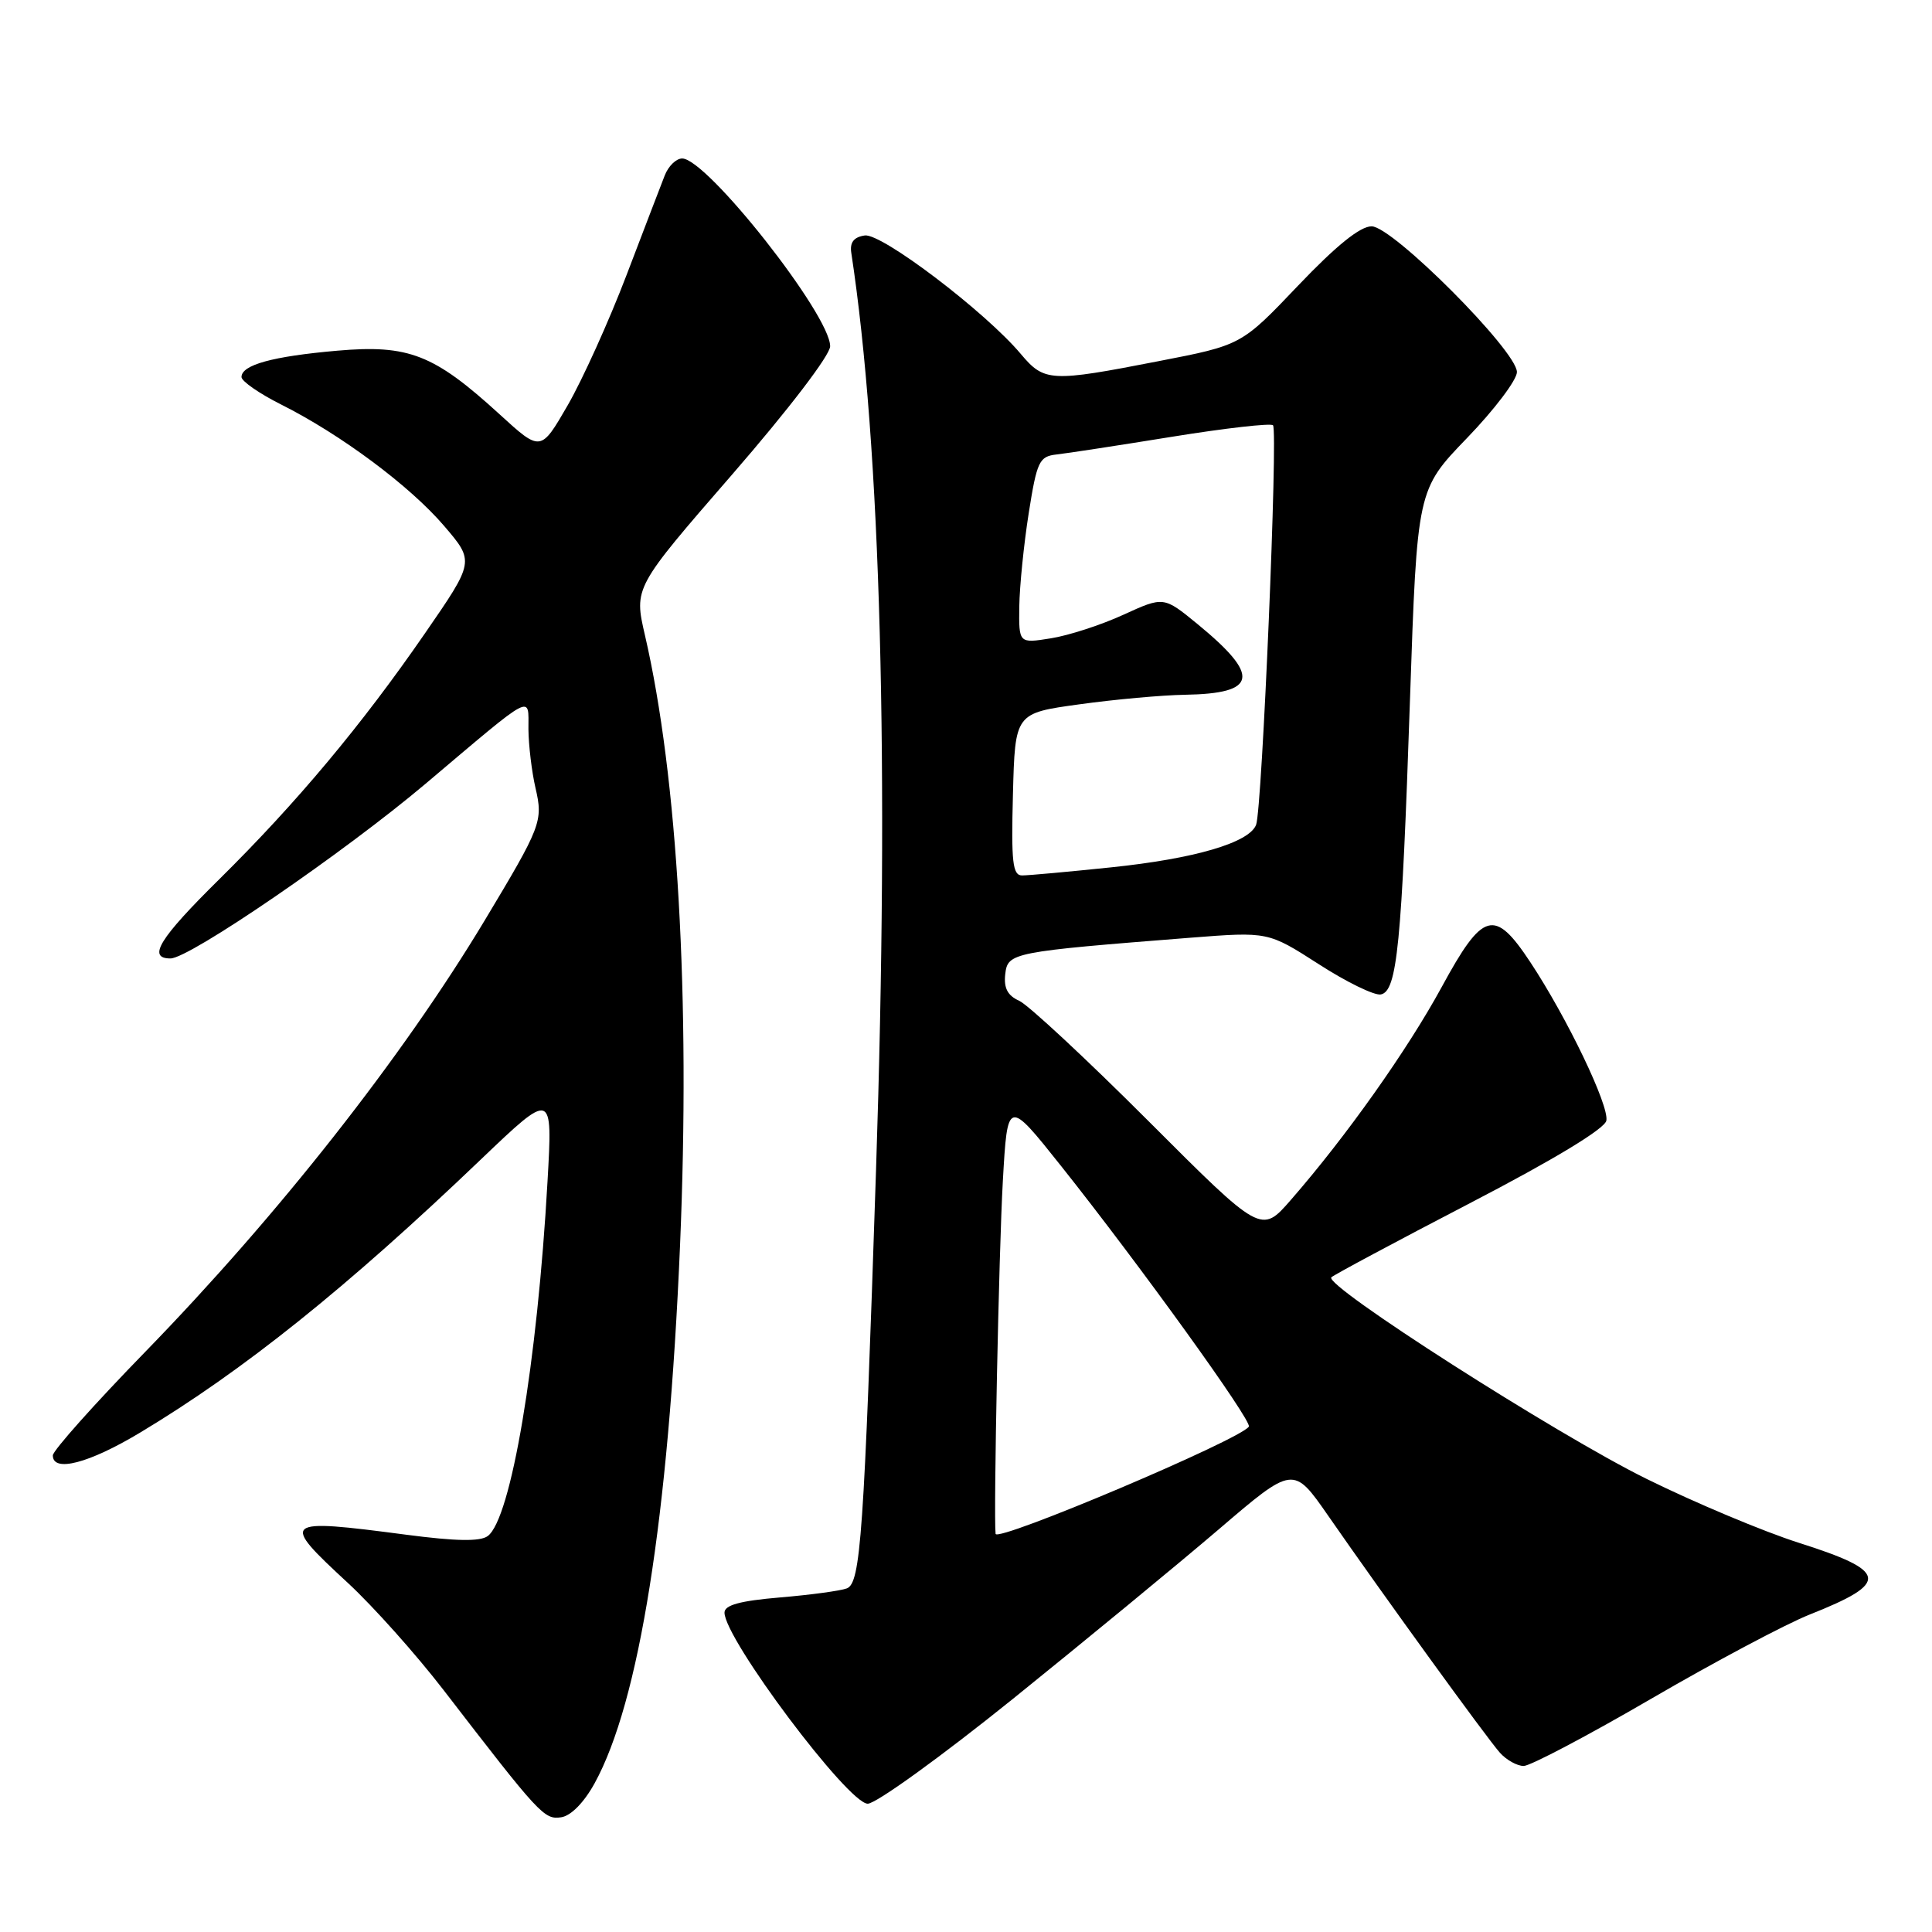 <?xml version="1.0" encoding="UTF-8" standalone="no"?>
<!DOCTYPE svg PUBLIC "-//W3C//DTD SVG 1.1//EN" "http://www.w3.org/Graphics/SVG/1.1/DTD/svg11.dtd" >
<svg xmlns="http://www.w3.org/2000/svg" xmlns:xlink="http://www.w3.org/1999/xlink" version="1.1" viewBox="0 0 256 256">
 <g >
 <path fill="currentColor"
d=" M 78.78 236.31 C 84.70 225.55 88.57 201.19 90.11 165.00 C 91.49 132.35 89.80 102.93 85.46 84.18 C 84.00 77.86 84.00 77.86 97.00 62.89 C 104.51 54.24 110.00 47.05 110.00 45.88 C 110.00 41.72 93.67 21.00 90.39 21.00 C 89.60 21.00 88.56 22.01 88.08 23.25 C 87.59 24.49 85.31 30.45 83.00 36.50 C 80.69 42.55 77.19 50.29 75.23 53.69 C 71.65 59.88 71.65 59.88 66.19 54.89 C 57.50 46.95 54.16 45.64 44.67 46.47 C 36.11 47.22 32.00 48.35 32.00 49.96 C 32.00 50.51 34.36 52.15 37.25 53.60 C 45.16 57.57 54.34 64.41 58.85 69.69 C 62.88 74.40 62.88 74.40 56.29 83.95 C 47.92 96.08 39.32 106.36 29.08 116.48 C 21.11 124.34 19.47 127.00 22.59 127.00 C 25.11 127.00 45.56 112.99 56.39 103.85 C 70.98 91.52 70.00 92.05 70.02 96.63 C 70.04 98.76 70.46 102.27 70.96 104.43 C 71.98 108.82 71.72 109.48 64.20 122.00 C 53.31 140.11 36.83 161.05 19.27 179.10 C 12.52 186.03 7.00 192.22 7.00 192.85 C 7.00 195.15 11.79 193.90 18.56 189.83 C 32.22 181.63 45.94 170.64 63.72 153.63 C 73.23 144.55 73.23 144.55 72.55 156.52 C 71.20 180.57 67.71 201.28 64.62 203.54 C 63.61 204.28 60.40 204.22 53.84 203.36 C 37.30 201.19 37.06 201.39 46.11 209.76 C 49.47 212.87 55.17 219.26 58.79 223.96 C 71.52 240.49 72.10 241.13 74.35 240.80 C 75.64 240.62 77.38 238.85 78.78 236.31 Z  M 134.24 225.09 C 143.73 217.44 155.97 207.36 161.44 202.69 C 171.37 194.19 171.37 194.19 175.99 200.84 C 183.27 211.34 197.03 230.33 198.75 232.25 C 199.61 233.21 201.03 234.00 201.90 234.00 C 202.78 233.99 210.38 229.99 218.78 225.10 C 227.18 220.21 236.63 215.19 239.78 213.94 C 250.45 209.71 250.22 208.20 238.33 204.42 C 233.65 202.93 224.58 199.12 218.16 195.95 C 206.24 190.07 175.35 170.31 176.41 169.25 C 176.74 168.93 184.99 164.51 194.75 159.44 C 205.88 153.66 212.63 149.58 212.85 148.49 C 213.24 146.52 207.67 134.90 202.78 127.50 C 198.02 120.30 196.50 120.72 191.02 130.81 C 186.48 139.14 178.37 150.60 171.04 159.00 C 167.12 163.50 167.12 163.50 152.16 148.53 C 143.93 140.30 136.23 133.14 135.05 132.61 C 133.51 131.92 132.99 130.92 133.20 129.08 C 133.53 126.22 134.04 126.12 157.77 124.25 C 168.03 123.45 168.03 123.45 174.73 127.75 C 178.41 130.13 182.12 131.93 182.96 131.77 C 185.13 131.36 185.73 125.27 186.83 92.70 C 187.78 64.89 187.78 64.89 194.39 58.04 C 198.02 54.28 201.00 50.34 201.00 49.30 C 201.00 46.51 184.54 30.00 181.75 29.99 C 180.23 29.98 177.05 32.55 172.00 37.85 C 164.50 45.73 164.50 45.73 153.50 47.86 C 139.18 50.65 138.38 50.60 135.26 46.90 C 130.55 41.30 116.83 30.88 114.59 31.20 C 113.14 31.41 112.59 32.11 112.80 33.50 C 116.71 59.18 117.85 101.49 116.08 155.00 C 114.48 203.46 114.04 209.77 112.21 210.47 C 111.38 210.79 107.40 211.33 103.35 211.67 C 98.04 212.12 96.00 212.68 96.00 213.68 C 96.00 217.15 112.38 239.00 114.98 239.00 C 116.08 239.00 124.74 232.74 134.24 225.09 Z  M 131.92 203.24 C 131.64 200.72 132.36 165.63 132.88 156.54 C 133.50 145.58 133.50 145.58 140.63 154.54 C 151.08 167.69 165.93 188.30 165.48 189.03 C 164.43 190.73 132.05 204.43 131.92 203.24 Z  M 134.22 105.25 C 134.50 94.50 134.50 94.50 143.00 93.33 C 147.68 92.68 153.97 92.11 157.00 92.06 C 166.65 91.90 167.06 89.57 158.65 82.67 C 154.19 79.02 154.19 79.02 148.85 81.46 C 145.91 82.81 141.59 84.21 139.25 84.58 C 135.00 85.26 135.00 85.26 135.06 80.38 C 135.10 77.70 135.66 72.12 136.31 68.00 C 137.40 61.11 137.70 60.48 140.00 60.22 C 141.38 60.07 148.27 59.01 155.32 57.87 C 162.37 56.73 168.38 56.05 168.68 56.35 C 169.36 57.03 167.24 107.22 166.44 109.29 C 165.53 111.66 158.32 113.78 147.21 114.93 C 141.55 115.52 136.25 116.00 135.43 116.00 C 134.18 116.00 133.98 114.25 134.22 105.25 Z "/>
</g>
</svg>